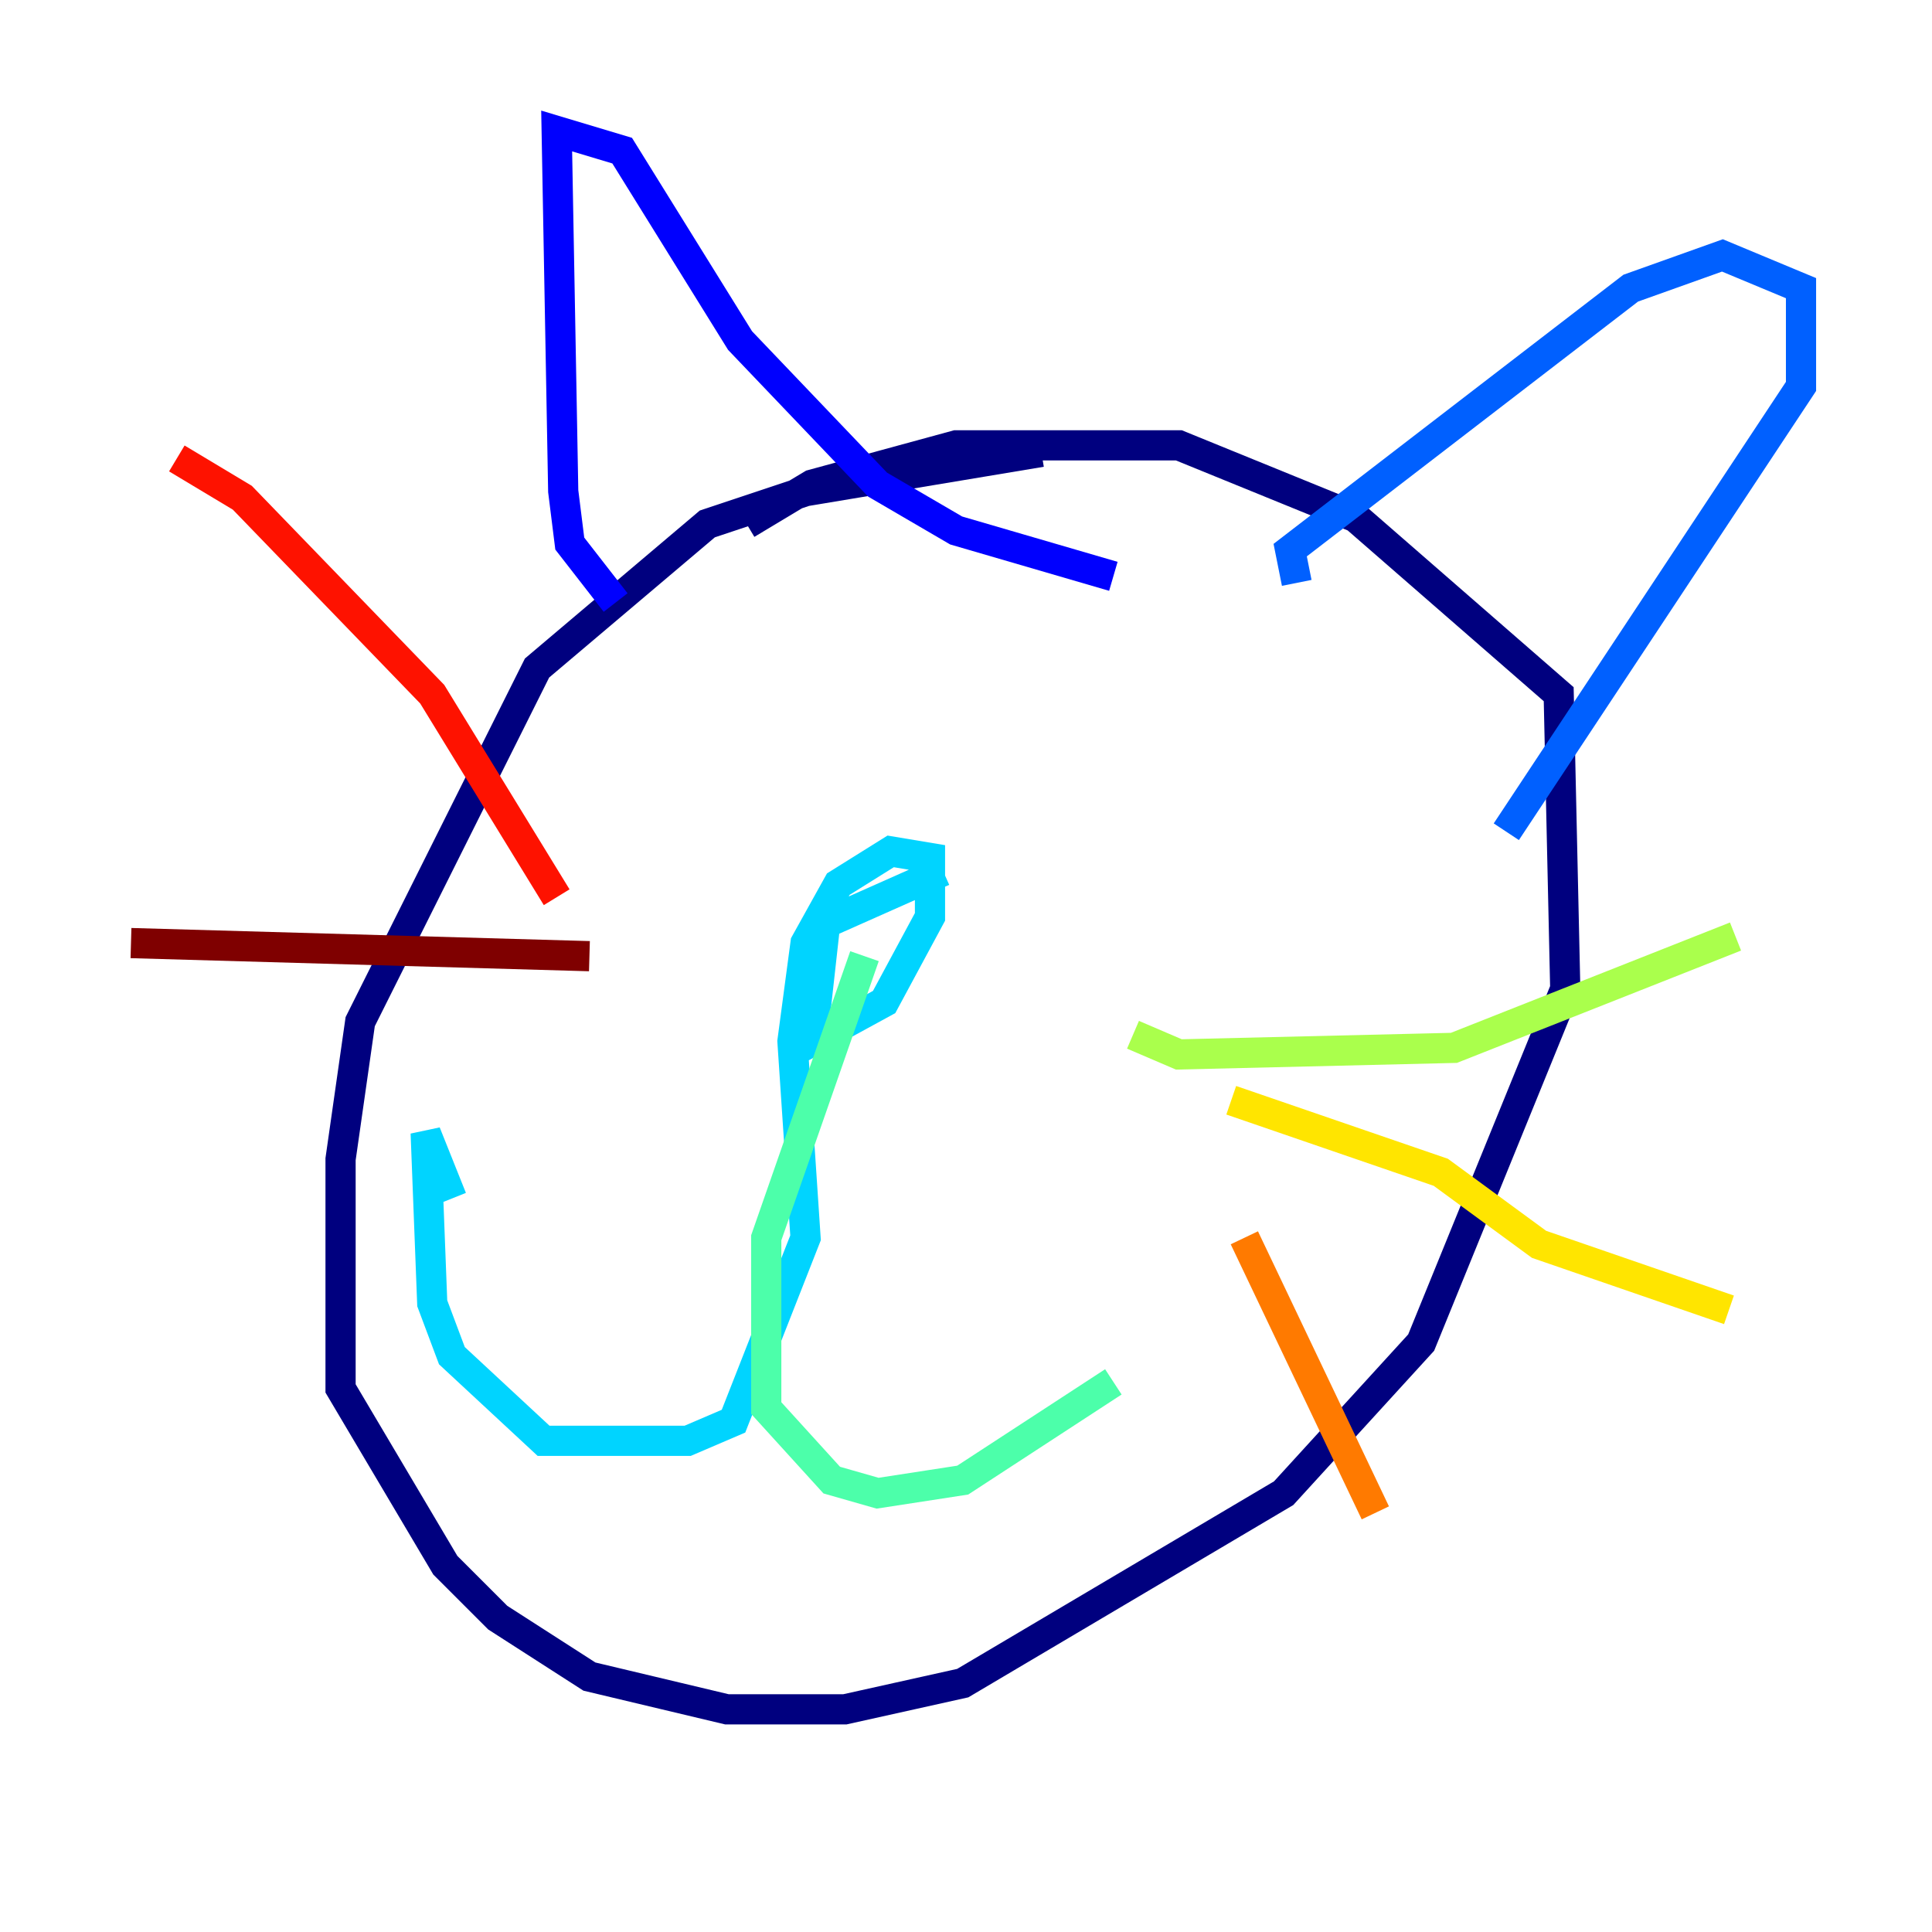 <?xml version="1.0" encoding="utf-8" ?>
<svg baseProfile="tiny" height="128" version="1.2" viewBox="0,0,128,128" width="128" xmlns="http://www.w3.org/2000/svg" xmlns:ev="http://www.w3.org/2001/xml-events" xmlns:xlink="http://www.w3.org/1999/xlink"><defs /><polyline fill="none" points="68.99,29.939 53.37,32.542 46.861,34.712 35.58,44.258 23.864,67.688 22.563,76.8 22.563,91.986 29.505,103.702 32.976,107.173 39.051,111.078 48.163,113.248 55.973,113.248 63.783,111.512 85.044,98.929 94.156,88.949 103.702,65.519 103.268,45.993 89.817,34.278 78.102,29.505 63.349,29.505 53.803,32.108 49.464,34.712" stroke="#00007f" stroke-width="2" /><polyline fill="none" points="40.786,39.919 37.749,36.014 37.315,32.542 36.881,8.678 41.22,9.98 49.031,22.563 58.142,32.108 63.349,35.146 73.763,38.183" stroke="#0000fe" stroke-width="2" /><polyline fill="none" points="85.912,38.617 85.478,36.447 108.041,19.091 114.115,16.922 119.322,19.091 119.322,25.6 99.797,55.105" stroke="#0060ff" stroke-width="2" /><polyline fill="none" points="62.481,57.709 54.671,61.18 53.803,68.99 58.576,66.386 61.614,60.746 61.614,56.841 59.01,56.407 55.539,58.576 53.37,62.481 52.502,68.99 53.37,82.007 48.597,94.156 45.559,95.458 36.014,95.458 29.939,89.817 28.637,86.346 28.203,75.064 29.939,79.403" stroke="#00d4ff" stroke-width="2" /><polyline fill="none" points="57.275,63.349 50.766,82.007 50.766,93.288 55.105,98.061 58.142,98.929 63.783,98.061 73.763,91.552" stroke="#4cffaa" stroke-width="2" /><polyline fill="none" points="75.064,68.556 78.102,69.858 96.325,69.424 114.983,62.047" stroke="#aaff4c" stroke-width="2" /><polyline fill="none" points="81.573,72.895 95.458,77.668 101.966,82.441 114.549,86.78" stroke="#ffe500" stroke-width="2" /><polyline fill="none" points="82.441,82.007 91.119,100.231" stroke="#ff7a00" stroke-width="2" /><polyline fill="none" points="36.881,59.444 28.637,45.993 16.054,32.976 11.715,30.373" stroke="#fe1200" stroke-width="2" /><polyline fill="none" points="39.051,63.349 8.678,62.481" stroke="#7f0000" stroke-width="2" /></svg>